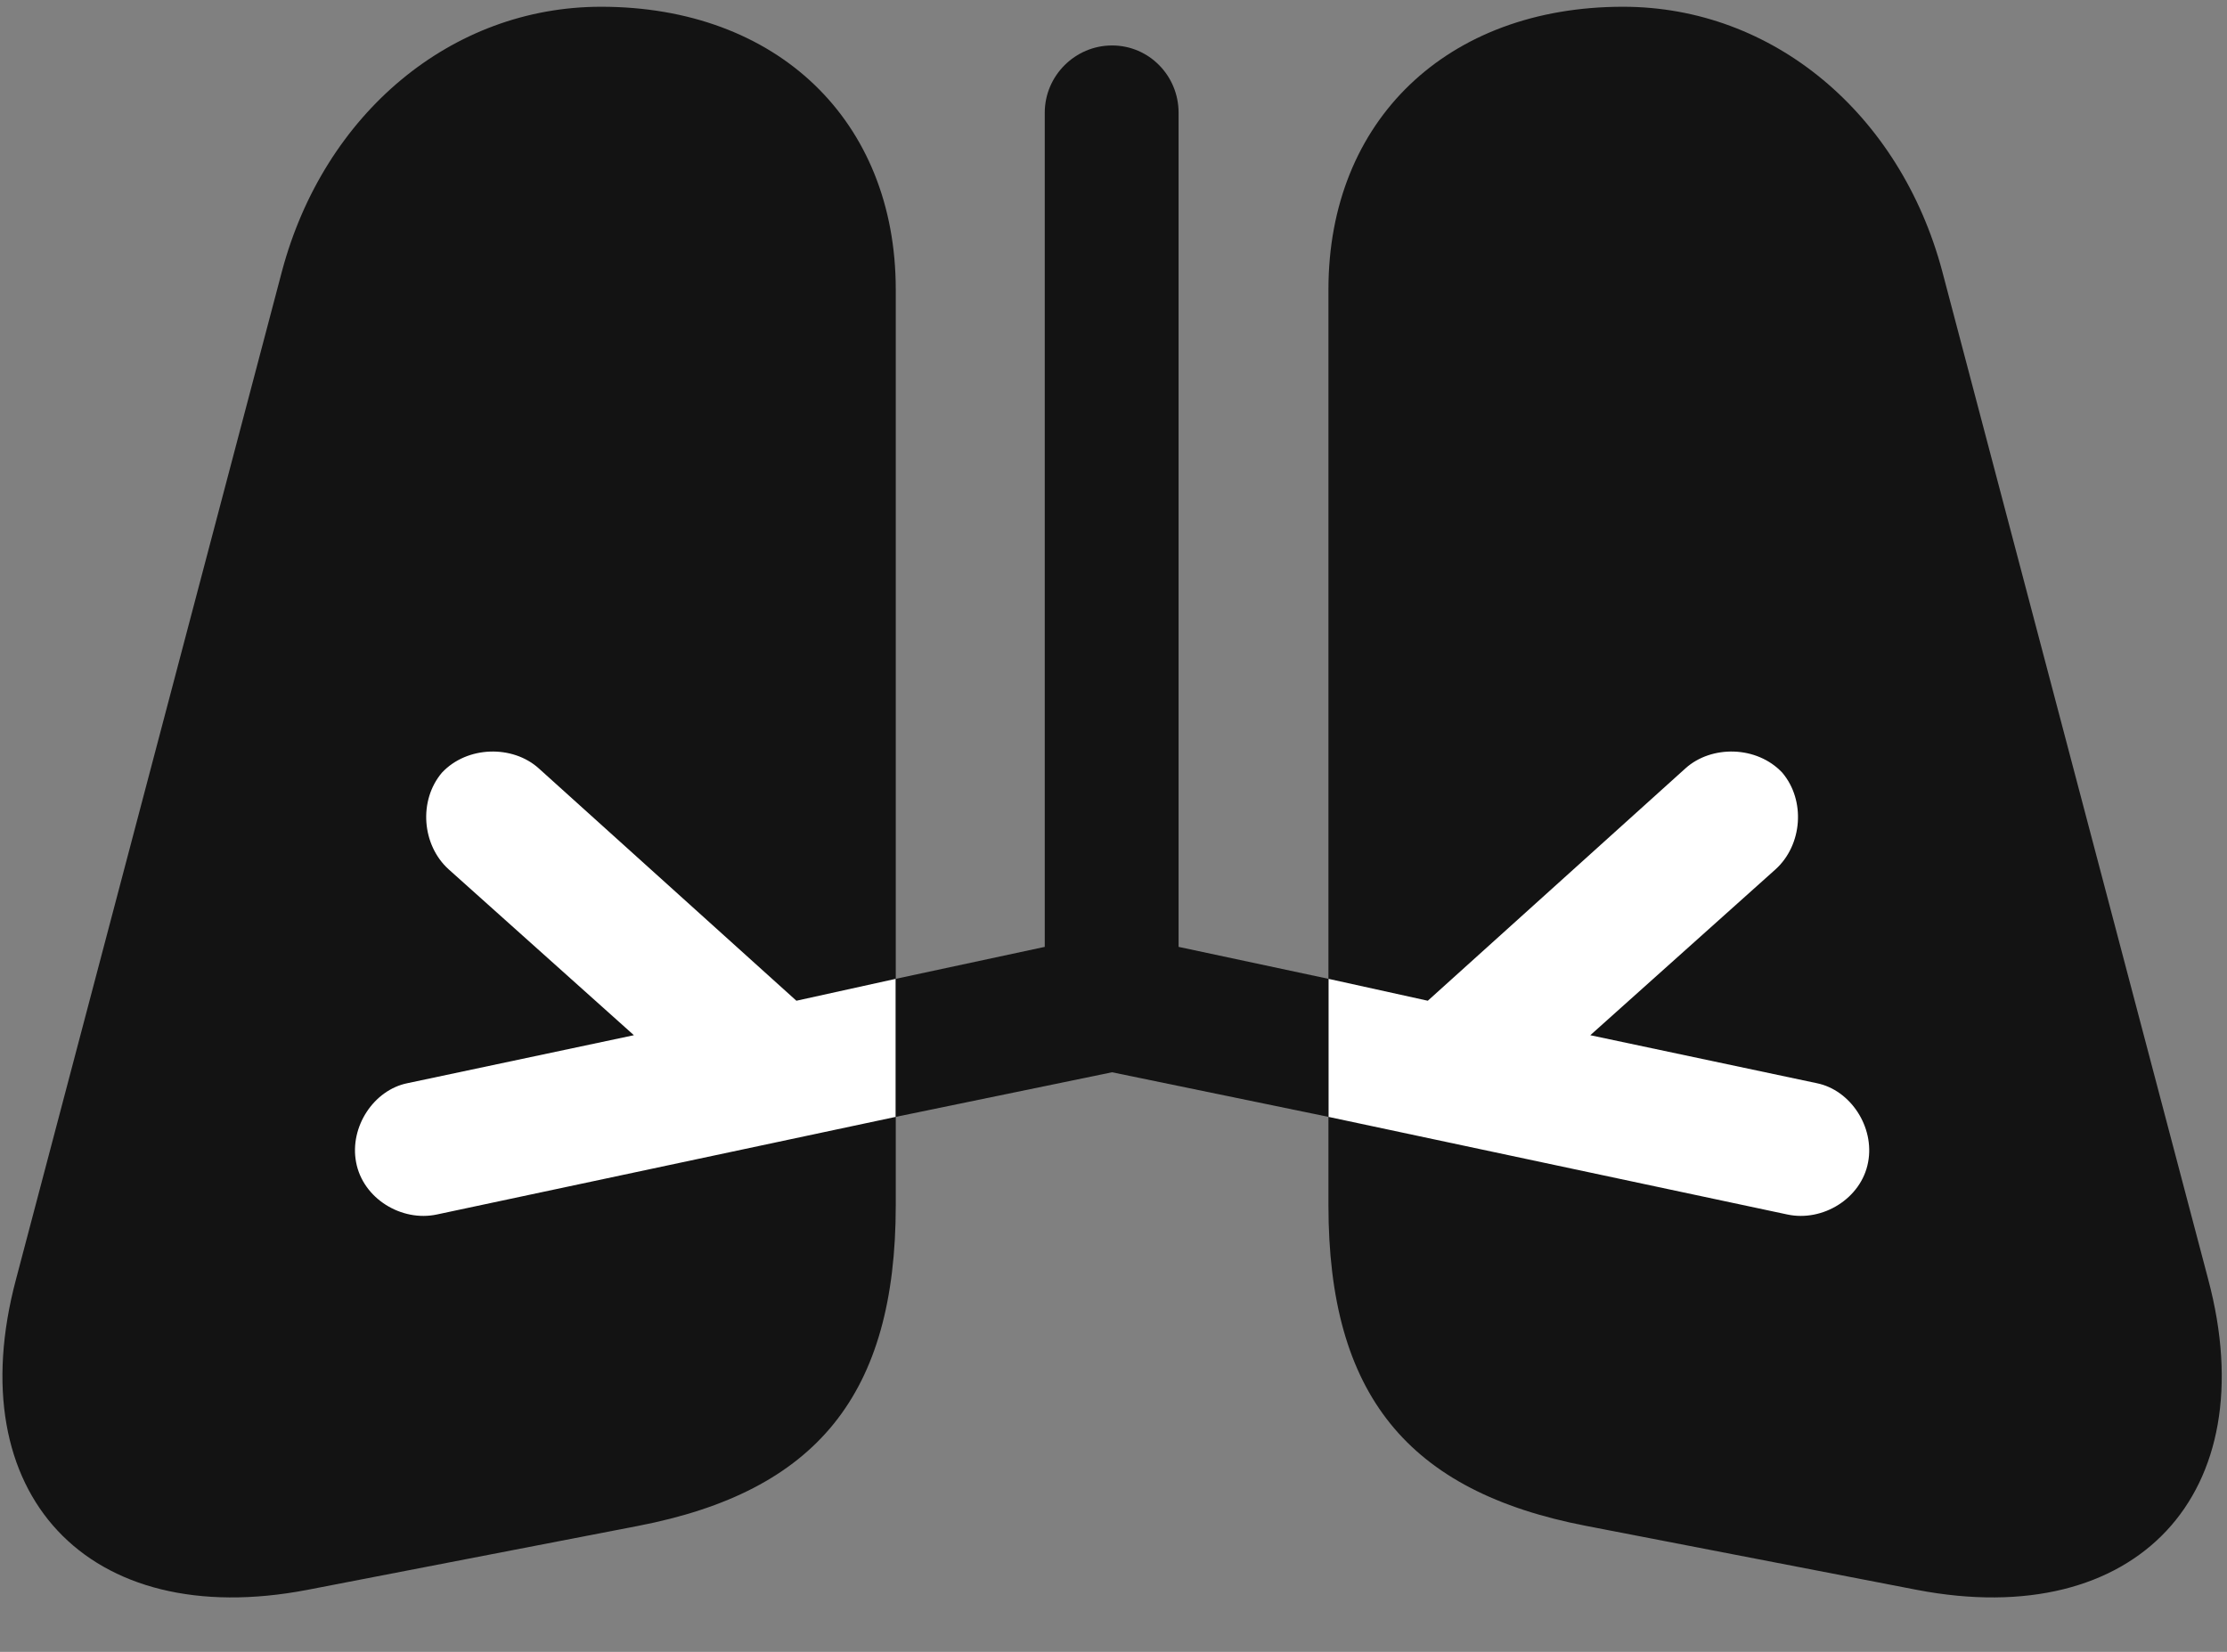 <svg width="31" height="23" viewBox="0 0 31 23" fill="none" xmlns="http://www.w3.org/2000/svg">
<rect x="0" y="0" width="31" height="23" fill="#808080" stroke="none"/>
<g clip-path="url(#clip0_2207_17810)">
<path d="M4.277 22.137L8.883 21.246C11.367 20.766 12.469 19.418 12.469 16.781V4.031C12.469 1.676 10.816 0.094 8.367 0.094C6.281 0.094 4.512 1.582 3.926 3.773L0.223 17.812C-0.574 20.801 1.219 22.723 4.277 22.137ZM26.684 22.137C29.742 22.723 31.535 20.801 30.738 17.812L27.035 3.773C26.449 1.582 24.68 0.094 22.594 0.094C20.145 0.094 18.492 1.676 18.492 4.031V16.781C18.492 19.418 19.594 20.766 22.078 21.246L26.684 22.137Z" fill="black" fill-opacity="0.85"/>
<path d="M6.082 16.91C5.59 17.016 5.051 16.688 4.957 16.183C4.863 15.691 5.203 15.176 5.672 15.082L8.824 14.414L6.246 12.105C5.871 11.766 5.824 11.145 6.152 10.758C6.504 10.383 7.137 10.371 7.5 10.699L11.086 13.934L12.469 13.629V15.551L6.082 16.91ZM24.879 16.91L18.492 15.551V13.629L19.875 13.934L23.461 10.699C23.824 10.371 24.457 10.383 24.809 10.758C25.137 11.145 25.09 11.766 24.715 12.105L22.137 14.414L25.289 15.082C25.758 15.176 26.098 15.691 26.004 16.183C25.91 16.688 25.371 17.016 24.879 16.91Z" fill="white"/>
<path d="M15.48 14.93L18.492 15.551V13.629L16.406 13.184V1.57C16.406 1.055 15.996 0.633 15.48 0.633C14.965 0.633 14.543 1.055 14.543 1.57V13.184L12.469 13.629V15.551L15.48 14.93Z" fill="black" fill-opacity="0.85"/>
</g>
<defs>
<clipPath id="clip0_2207_17810">
<rect width="30.894" height="22.629" fill="white" transform="translate(0.034 0.094)"/>
</clipPath>
</defs>
</svg>
